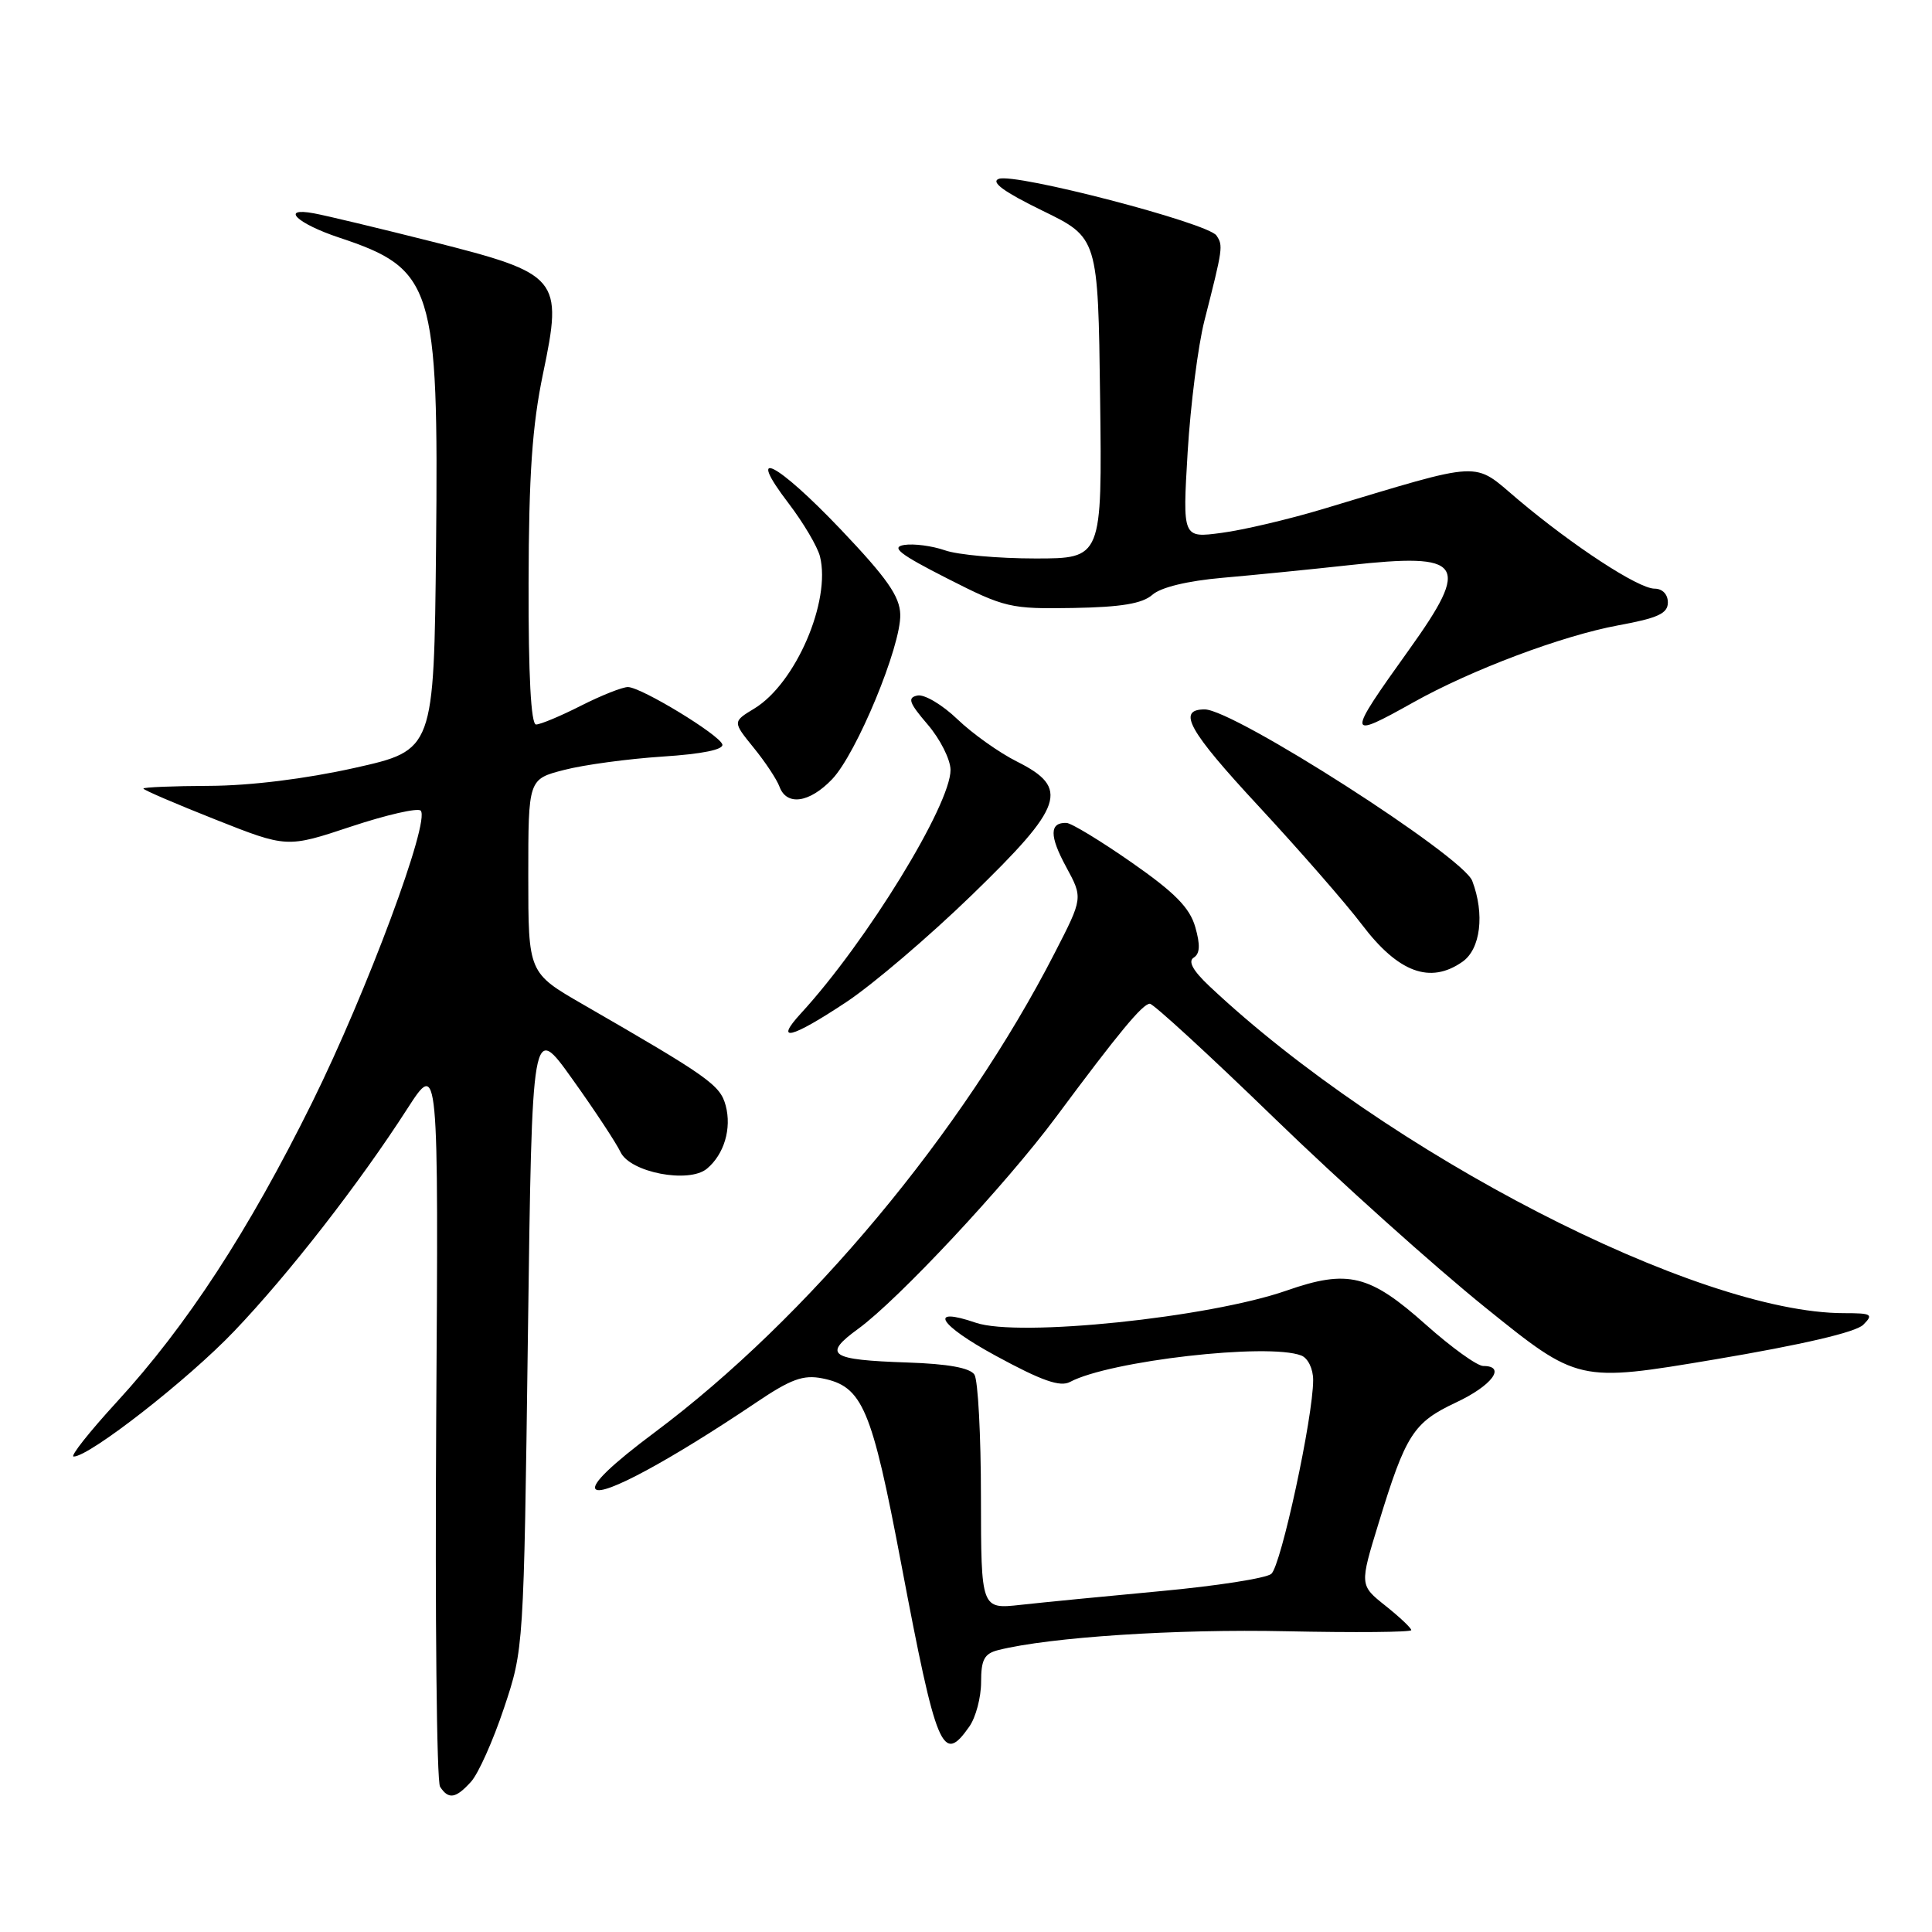 <?xml version="1.0" encoding="UTF-8" standalone="no"?>
<!DOCTYPE svg PUBLIC "-//W3C//DTD SVG 1.1//EN" "http://www.w3.org/Graphics/SVG/1.1/DTD/svg11.dtd" >
<svg xmlns="http://www.w3.org/2000/svg" xmlns:xlink="http://www.w3.org/1999/xlink" version="1.1" viewBox="0 0 256 256">
 <g >
 <path fill="currentColor"
d=" M 62.42 236.08 C 63.38 235.03 65.34 230.64 66.78 226.33 C 69.40 218.51 69.40 218.43 69.95 177.00 C 70.50 135.50 70.50 135.50 75.85 143.00 C 78.80 147.12 81.66 151.47 82.22 152.65 C 83.49 155.36 91.27 156.85 93.67 154.86 C 95.95 152.96 96.97 149.54 96.16 146.50 C 95.43 143.77 93.93 142.71 77.25 133.09 C 70.00 128.91 70.00 128.91 70.00 116.07 C 70.00 103.24 70.00 103.24 74.75 102.02 C 77.36 101.34 83.23 100.55 87.79 100.25 C 93.07 99.91 95.94 99.32 95.71 98.63 C 95.28 97.33 85.02 91.09 83.22 91.04 C 82.51 91.02 79.71 92.13 77.00 93.50 C 74.29 94.88 71.60 96.00 71.03 96.00 C 70.36 96.00 70.01 89.51 70.04 77.25 C 70.07 62.90 70.52 56.40 71.95 49.53 C 74.61 36.81 74.17 36.29 57.27 32.02 C 50.25 30.25 43.20 28.56 41.61 28.27 C 37.05 27.42 39.33 29.62 44.96 31.49 C 57.43 35.63 58.13 37.88 57.78 72.45 C 57.50 99.40 57.50 99.40 47.00 101.75 C 40.51 103.20 33.16 104.11 27.75 104.13 C 22.94 104.15 19.00 104.31 19.00 104.49 C 19.00 104.67 23.28 106.51 28.51 108.58 C 38.02 112.35 38.02 112.35 46.53 109.52 C 51.20 107.97 55.35 107.02 55.74 107.41 C 57.06 108.72 48.63 131.38 41.36 146.08 C 32.91 163.15 24.75 175.66 15.49 185.75 C 11.83 189.74 9.25 193.00 9.76 193.00 C 11.86 193.00 24.95 182.78 31.05 176.37 C 38.26 168.82 47.60 156.82 53.98 146.90 C 58.11 140.50 58.11 140.50 57.80 188.00 C 57.64 214.12 57.86 236.06 58.31 236.75 C 59.43 238.48 60.40 238.32 62.42 236.08 Z  M 128.44 228.78 C 129.30 227.56 130.00 224.90 130.00 222.89 C 130.00 219.90 130.42 219.11 132.29 218.64 C 139.12 216.93 155.85 215.83 170.44 216.15 C 179.55 216.34 187.00 216.28 187.00 216.00 C 187.00 215.72 185.46 214.27 183.58 212.77 C 180.15 210.04 180.15 210.04 182.69 201.77 C 186.28 190.05 187.28 188.49 192.94 185.83 C 197.70 183.60 199.63 181.00 196.54 181.00 C 195.73 181.00 192.32 178.54 188.94 175.53 C 181.49 168.88 178.60 168.17 170.50 171.00 C 160.19 174.60 134.96 177.21 129.30 175.27 C 122.89 173.07 124.37 175.53 131.93 179.64 C 138.03 182.96 140.48 183.82 141.79 183.11 C 147.02 180.32 168.00 177.91 172.42 179.61 C 173.31 179.95 174.00 181.37 174.00 182.86 C 174.00 187.77 169.74 207.49 168.45 208.55 C 167.74 209.13 161.17 210.15 153.83 210.83 C 146.50 211.51 138.14 212.33 135.25 212.65 C 130.00 213.23 130.00 213.23 129.98 198.37 C 129.98 190.19 129.59 182.89 129.12 182.15 C 128.54 181.25 125.63 180.72 120.26 180.54 C 109.92 180.19 108.96 179.54 113.71 176.08 C 119.02 172.22 133.31 156.93 139.94 148.00 C 148.25 136.81 151.41 133.00 152.36 133.00 C 152.83 133.00 160.26 139.82 168.86 148.16 C 177.46 156.50 190.04 167.79 196.80 173.24 C 209.11 183.17 209.11 183.17 227.23 180.13 C 238.79 178.18 245.90 176.53 246.89 175.54 C 248.28 174.15 248.02 174.00 244.34 174.00 C 224.91 174.00 183.73 152.78 160.25 130.67 C 158.07 128.62 157.39 127.38 158.17 126.89 C 159.00 126.38 159.06 125.21 158.38 122.84 C 157.65 120.28 155.68 118.28 149.96 114.29 C 145.86 111.43 141.96 109.06 141.31 109.04 C 139.05 108.96 139.04 110.77 141.27 114.87 C 143.50 118.98 143.50 118.98 139.77 126.24 C 127.58 150.02 107.02 174.66 86.73 189.81 C 81.09 194.02 78.30 196.70 78.93 197.33 C 79.91 198.31 88.80 193.51 100.18 185.85 C 104.80 182.73 106.44 182.14 108.96 182.64 C 114.30 183.71 115.49 186.50 119.42 207.24 C 124.11 231.98 124.89 233.85 128.44 228.78 Z  M 112.14 132.78 C 115.64 130.46 123.11 124.09 128.75 118.62 C 140.98 106.77 141.77 104.43 134.75 100.91 C 132.41 99.74 128.86 97.22 126.86 95.30 C 124.86 93.38 122.48 91.97 121.57 92.16 C 120.21 92.44 120.44 93.11 122.92 96.00 C 124.57 97.92 125.93 100.62 125.95 102.00 C 125.99 106.61 114.82 124.81 106.15 134.25 C 102.52 138.20 104.81 137.64 112.14 132.78 Z  M 193.78 127.44 C 196.19 125.76 196.75 121.11 195.08 116.72 C 193.84 113.45 163.50 94.00 159.63 94.00 C 155.91 94.00 157.47 96.80 166.75 106.80 C 172.21 112.69 178.37 119.75 180.45 122.50 C 185.27 128.87 189.50 130.44 193.78 127.44 Z  M 110.26 103.25 C 113.50 99.86 119.40 85.61 119.29 81.43 C 119.23 79.02 117.53 76.60 111.43 70.18 C 102.87 61.19 98.67 59.07 104.48 66.68 C 106.44 69.25 108.32 72.42 108.65 73.73 C 110.13 79.65 105.43 90.55 99.96 93.88 C 97.07 95.63 97.07 95.63 99.86 99.07 C 101.40 100.96 102.94 103.29 103.29 104.25 C 104.24 106.82 107.26 106.39 110.26 103.25 Z  M 187.27 93.07 C 195.00 88.74 206.98 84.24 214.43 82.86 C 219.68 81.90 221.00 81.29 221.00 79.83 C 221.00 78.75 220.28 78.00 219.24 78.00 C 217.10 78.00 208.45 72.35 201.11 66.16 C 195.07 61.06 196.90 60.96 175.26 67.46 C 170.73 68.82 164.70 70.24 161.85 70.61 C 156.69 71.30 156.69 71.30 157.37 59.90 C 157.75 53.63 158.75 45.80 159.59 42.50 C 162.05 32.84 162.09 32.56 161.19 31.21 C 160.09 29.55 134.47 22.88 132.34 23.70 C 131.24 24.12 133.03 25.43 138.12 27.91 C 145.50 31.50 145.50 31.50 145.77 52.75 C 146.04 74.00 146.04 74.00 137.17 74.00 C 132.29 74.00 126.91 73.52 125.21 72.92 C 123.51 72.33 121.08 72.01 119.81 72.21 C 118.00 72.50 119.22 73.45 125.50 76.64 C 133.16 80.54 133.87 80.70 142.20 80.56 C 148.58 80.45 151.37 79.98 152.70 78.81 C 153.82 77.82 157.35 76.97 162.00 76.56 C 166.12 76.20 173.66 75.45 178.75 74.89 C 193.96 73.21 194.94 74.59 186.70 86.10 C 178.36 97.75 178.39 98.04 187.27 93.07 Z "/>
</g>
</svg>